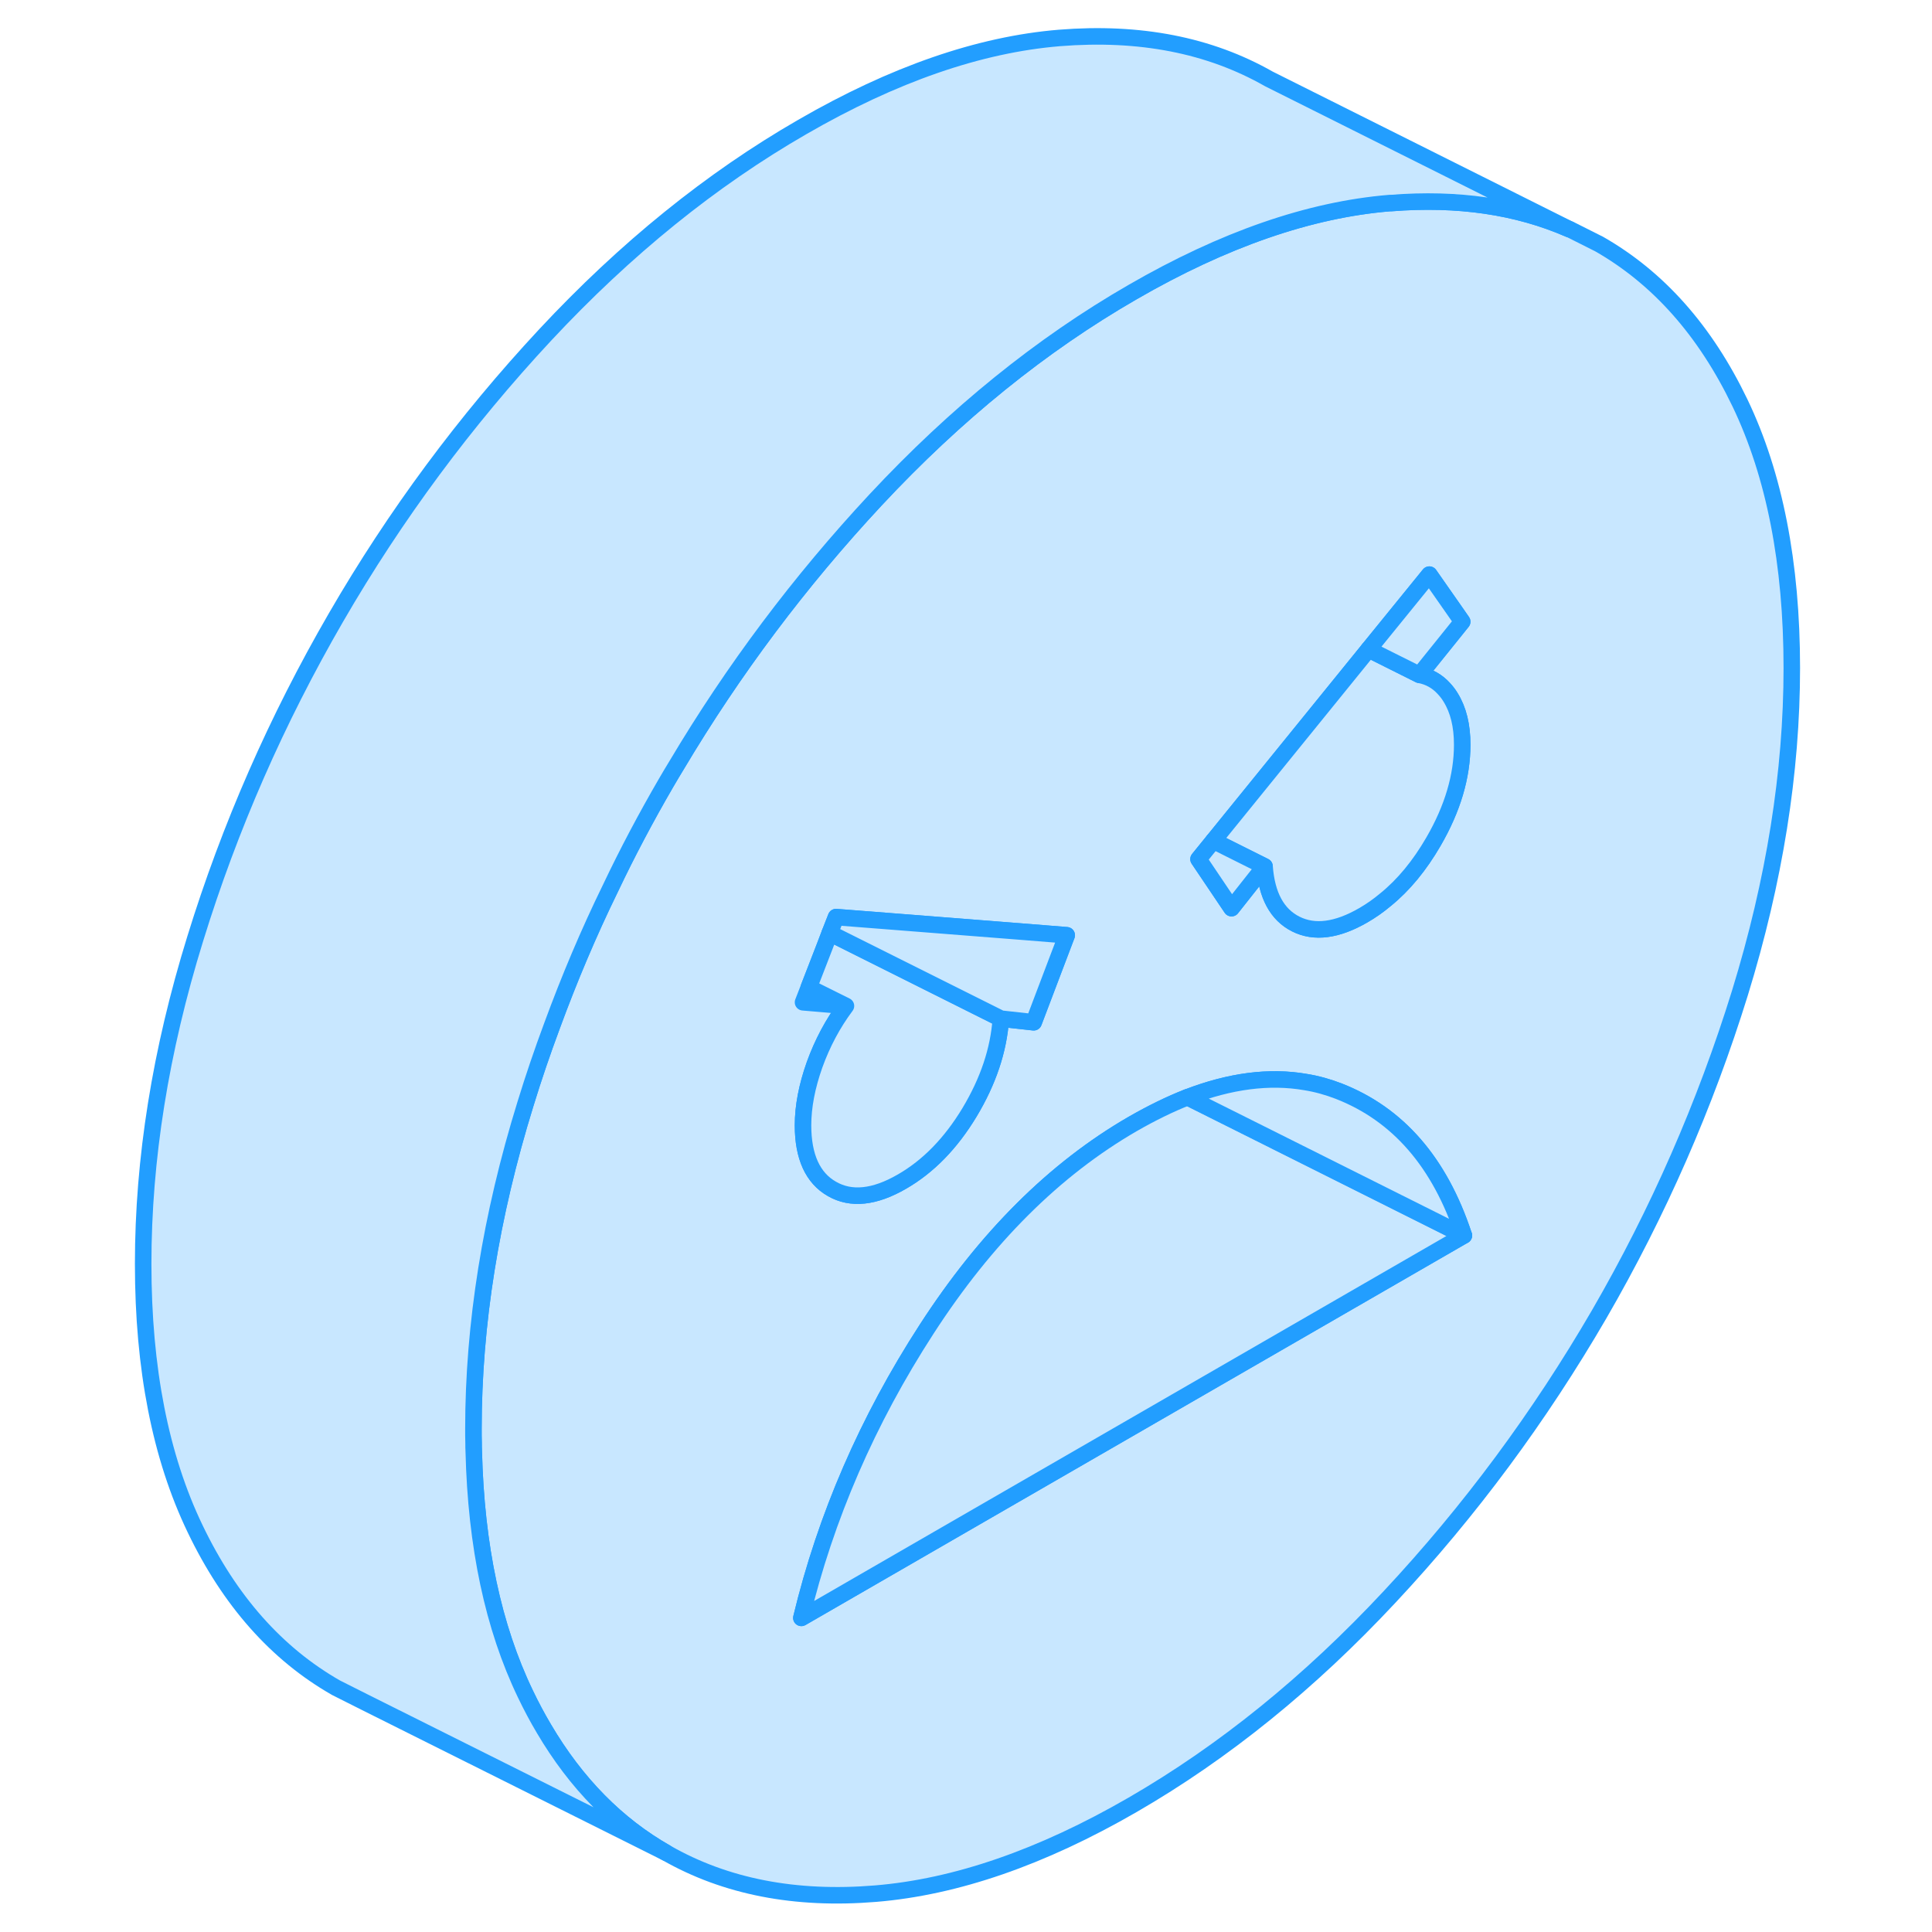 <svg width="48" height="48" viewBox="0 0 104 117" fill="#c8e7ff" xmlns="http://www.w3.org/2000/svg" stroke-width="1px" stroke-linecap="round" stroke-linejoin="round"><path d="M98.87 24.398C96.77 20.028 93.93 16.828 90.34 14.778L88.59 13.898L88.53 13.878C85.37 12.498 81.78 11.978 77.74 12.298H77.66C72.8 12.698 67.61 14.498 62.09 17.688C56.57 20.868 51.38 25.068 46.52 30.278C41.94 35.198 37.92 40.548 34.47 46.348C34.26 46.698 34.05 47.038 33.85 47.388C32.63 49.488 31.5 51.618 30.47 53.788C29.14 56.508 27.97 59.288 26.93 62.118C26.35 63.678 25.81 65.258 25.32 66.858C23.22 73.638 22.17 80.198 22.17 86.538C22.17 86.828 22.17 87.118 22.18 87.398C22.18 87.558 22.18 87.728 22.19 87.888C22.33 93.638 23.37 98.538 25.32 102.588C25.67 103.318 26.04 104.018 26.44 104.688C28.39 107.998 30.86 110.508 33.85 112.208C37.44 114.258 41.67 115.078 46.52 114.678C51.38 114.278 56.57 112.488 62.09 109.298C67.61 106.108 72.8 101.908 77.66 96.698C82.52 91.498 86.74 85.788 90.34 79.598C93.93 73.398 96.77 66.908 98.87 60.128C100.96 53.338 102.01 46.778 102.01 40.448C102.01 34.118 100.96 28.758 98.87 24.398ZM66.98 50.918L76.38 39.328L80.06 34.798L81.64 37.058L82.05 37.648L81.48 38.358L79.46 40.868C80.05 40.978 80.54 41.258 80.94 41.698C81.09 41.858 81.23 42.038 81.35 42.238C81.82 42.998 82.05 43.948 82.05 45.098C82.05 47.008 81.47 48.968 80.31 50.968C79.47 52.418 78.5 53.598 77.4 54.488C76.97 54.848 76.53 55.158 76.06 55.428C74.47 56.348 73.1 56.528 71.97 55.958C70.84 55.388 70.21 54.228 70.08 52.468L68.08 54.998L66.08 52.028L66.98 50.918ZM42.13 60.698L42.48 59.798L43.43 57.348L43.75 56.508L44.13 55.538L47.46 55.798L55.36 56.418L58.1 56.638L57.64 57.848L56.1 61.908L54.11 61.688C53.98 63.598 53.34 65.488 52.21 67.368C51.08 69.238 49.72 70.638 48.12 71.558C46.46 72.518 45.04 72.668 43.88 71.998C42.72 71.338 42.13 70.048 42.13 68.148C42.13 66.998 42.37 65.778 42.83 64.478C43.3 63.178 43.93 61.988 44.73 60.918L42.13 60.698ZM51.85 92.308L42.03 97.978C43.5 91.868 46.03 86.028 49.62 80.488C53.21 74.938 57.37 70.798 62.09 68.068C63.24 67.408 64.34 66.868 65.41 66.448H65.42C67.99 65.458 70.37 65.148 72.56 65.528C73.25 65.638 73.92 65.828 74.57 66.078C78.16 67.478 80.69 70.388 82.15 74.818L51.85 92.308Z" stroke="#229EFF" stroke-linejoin="round"/><path d="M82.15 74.818L51.85 92.308L42.03 97.978C43.5 91.868 46.03 86.028 49.62 80.488C53.21 74.938 57.37 70.798 62.09 68.068C63.24 67.408 64.34 66.868 65.41 66.448H65.42L70.64 69.058L82.15 74.818Z" stroke="#229EFF" stroke-linejoin="round"/><path d="M82.15 74.818L70.64 69.058L65.42 66.448C67.99 65.458 70.37 65.148 72.56 65.528C73.25 65.638 73.92 65.828 74.57 66.078C78.16 67.478 80.69 70.388 82.15 74.818Z" stroke="#229EFF" stroke-linejoin="round"/><path d="M82.05 45.098C82.05 47.008 81.47 48.968 80.31 50.968C79.47 52.418 78.5 53.598 77.4 54.488C76.97 54.848 76.53 55.158 76.06 55.428C74.47 56.348 73.1 56.528 71.97 55.958C70.84 55.388 70.21 54.228 70.08 52.468L66.98 50.918L76.38 39.328L79.46 40.868C80.05 40.978 80.54 41.258 80.94 41.698C81.09 41.858 81.23 42.038 81.35 42.238C81.82 42.998 82.05 43.948 82.05 45.098Z" stroke="#229EFF" stroke-linejoin="round"/><path d="M82.05 37.648L81.48 38.358L79.46 40.868L76.38 39.328L80.06 34.798L81.64 37.058L82.05 37.648Z" stroke="#229EFF" stroke-linejoin="round"/><path d="M88.53 13.878C85.37 12.498 81.78 11.978 77.74 12.298H77.66C72.8 12.698 67.61 14.498 62.09 17.688C56.57 20.868 51.38 25.068 46.52 30.278C41.94 35.198 37.92 40.548 34.47 46.348C34.26 46.698 34.05 47.038 33.85 47.388C32.63 49.488 31.5 51.618 30.47 53.788C29.14 56.508 27.97 59.288 26.93 62.118C26.35 63.678 25.81 65.258 25.32 66.858C23.22 73.638 22.17 80.198 22.17 86.538C22.17 86.828 22.17 87.118 22.18 87.398C22.18 87.558 22.18 87.728 22.19 87.888C22.33 93.638 23.37 98.538 25.32 102.588C25.67 103.318 26.04 104.018 26.44 104.688C28.39 107.998 30.86 110.508 33.85 112.208L15.64 103.108L15.58 103.078L13.85 102.208C10.26 100.158 7.41 96.948 5.32 92.588C3.22 88.228 2.17 82.878 2.17 76.538C2.17 70.198 3.22 63.638 5.32 56.858C7.41 50.078 10.26 43.588 13.85 37.388C17.44 31.188 21.67 25.488 26.52 20.278C31.38 15.068 36.57 10.868 42.09 7.688C47.61 4.498 52.8 2.698 57.66 2.298C62.52 1.908 66.74 2.728 70.34 4.778L88.53 13.878Z" stroke="#229EFF" stroke-linejoin="round"/><path d="M54.11 61.688C53.98 63.598 53.34 65.488 52.21 67.368C51.08 69.238 49.72 70.638 48.12 71.558C46.46 72.518 45.04 72.668 43.88 71.998C42.72 71.338 42.13 70.048 42.13 68.148C42.13 66.998 42.37 65.778 42.83 64.478C43.3 63.178 43.93 61.988 44.73 60.918L42.48 59.798L43.43 57.348L43.75 56.508L54.11 61.688Z" stroke="#229EFF" stroke-linejoin="round"/><path d="M58.1 56.638L57.64 57.848L56.1 61.908L54.11 61.688L43.75 56.508L44.13 55.538L47.46 55.798L55.36 56.418L58.1 56.638Z" stroke="#229EFF" stroke-linejoin="round"/><path d="M70.08 52.468L68.08 54.998L66.08 52.028L66.98 50.918L70.08 52.468Z" stroke="#229EFF" stroke-linejoin="round"/></svg>